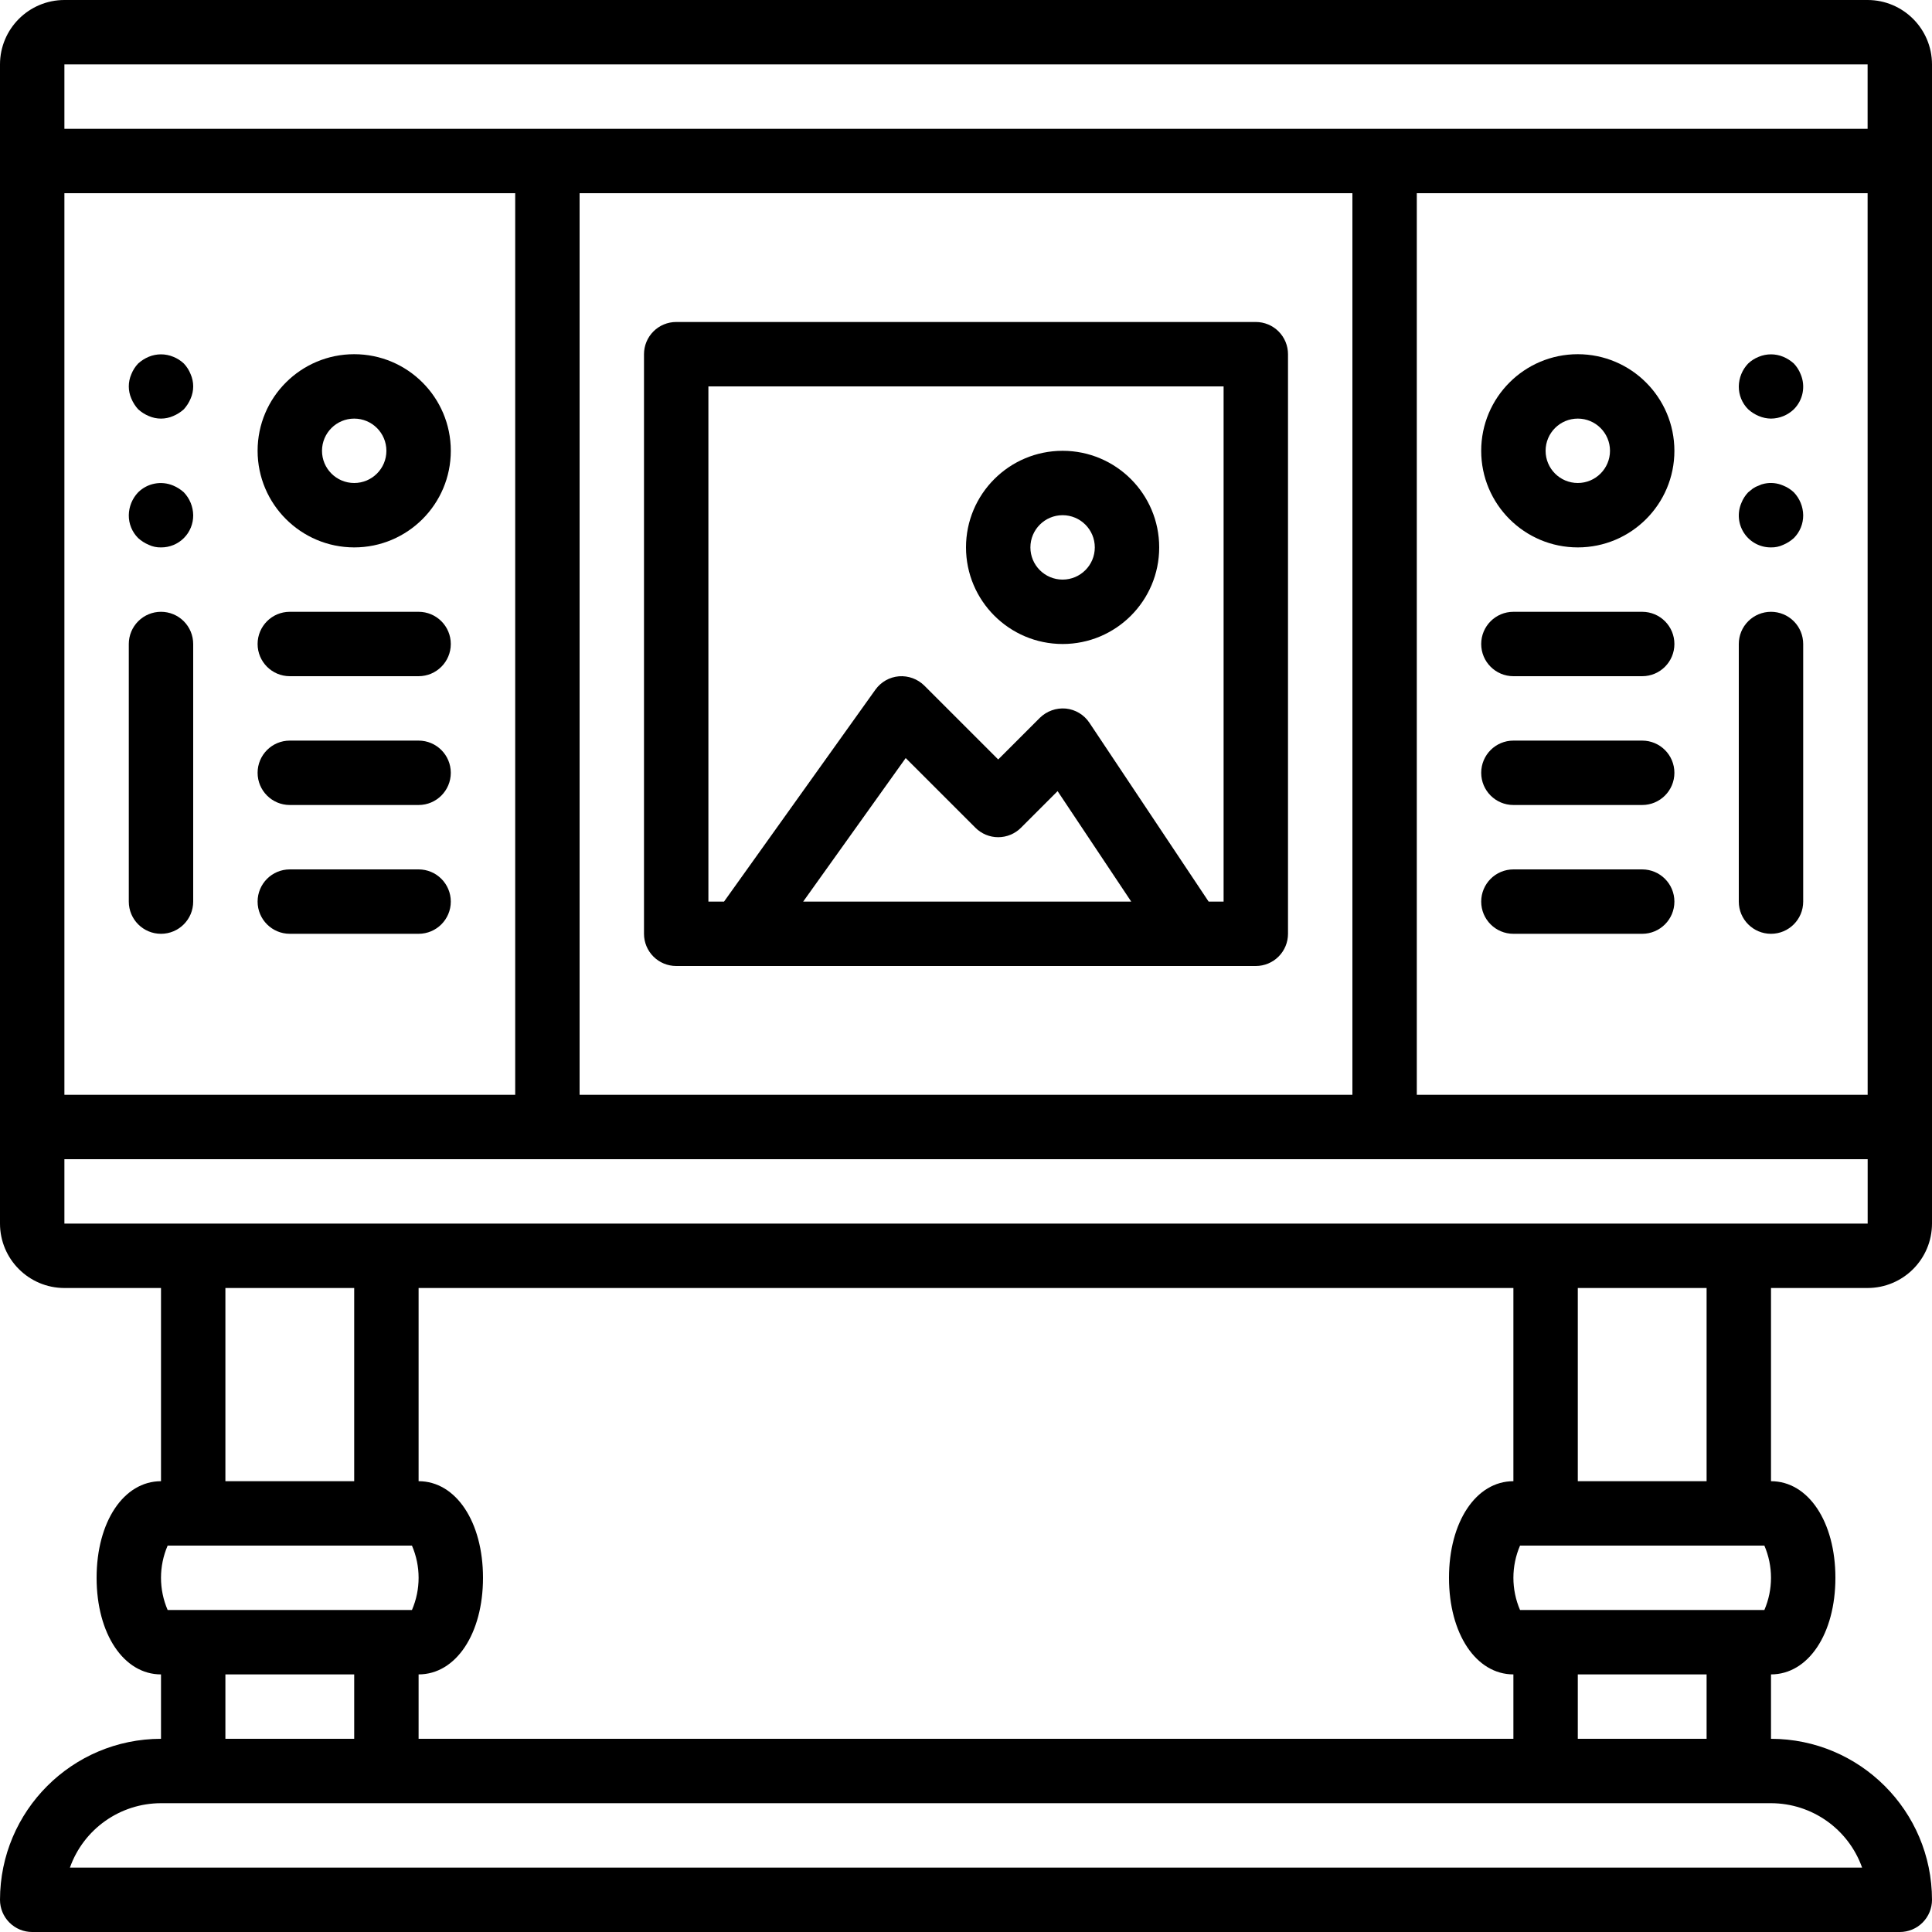 <?xml version="1.0" encoding="iso-8859-1"?>
<!-- Generator: Adobe Illustrator 19.0.0, SVG Export Plug-In . SVG Version: 6.00 Build 0)  -->
<svg version="1.1" id="Capa_1" xmlns="http://www.w3.org/2000/svg" xmlns:xlink="http://www.w3.org/1999/xlink" x="0px" y="0px"
	 viewBox="0 0 512 512" style="enable-background:new 0 0 512 512;" xml:space="preserve">
<g>
	<g>
		<g>
			<path d="M494.933,341.333c9.421-0.012,17.054-7.646,17.067-17.067v-307.2C511.988,7.646,504.354,0.012,494.933,0H17.067
				C7.645,0.011,0.011,7.645,0,17.067v307.2c0.011,9.421,7.645,17.056,17.067,17.067h25.6v51.2c-9.888,0-17.067,10.767-17.067,25.6
				s7.179,25.6,17.067,25.6V460.8C19.114,460.828,0.028,479.914,0,503.467c-0.001,2.263,0.898,4.434,2.499,6.035
				c1.6,1.6,3.771,2.499,6.035,2.499h494.933c2.264,0.001,4.435-0.897,6.035-2.498c1.601-1.601,2.499-3.772,2.498-6.035
				c-0.028-23.553-19.114-42.639-42.667-42.667v-17.067c9.892,0,17.067-10.767,17.067-25.6s-7.175-25.6-17.067-25.6v-51.2H494.933z
				 M494.948,290.133H375.467V51.2h119.469L494.948,290.133z M17.067,17.067h477.868v17.067H17.067V17.067z M358.4,51.2v238.933
				H153.6V51.2H358.4z M17.067,51.2h119.467v238.933H17.067V51.2z M44.429,409.6h64.742c2.35,5.446,2.35,11.62,0,17.067H44.429
				C42.079,421.22,42.079,415.046,44.429,409.6z M59.733,392.533v-51.2h34.133v51.2H59.733z M110.933,392.533v-51.2h290.133v51.2
				c-9.888,0-17.067,10.767-17.067,25.6s7.179,25.6,17.067,25.6V460.8H110.933v-17.067c9.888,0,17.067-10.767,17.067-25.6
				S120.821,392.533,110.933,392.533z M93.867,443.733V460.8H59.733v-17.067H93.867z M493.475,494.933H18.529
				c3.627-10.221,13.292-17.054,24.138-17.067h426.667C480.179,477.88,489.845,484.713,493.475,494.933z M418.133,460.8v-17.067
				h34.133V460.8H418.133z M467.576,426.667h-64.75c-2.344-5.447-2.344-11.619,0-17.067h64.75
				C469.92,415.047,469.92,421.219,467.576,426.667z M418.133,392.533v-51.2h34.133v51.2H418.133z M460.8,324.267H17.067V307.2
				H494.95v17.067H460.8z"/>
			<path d="M93.867,93.867c-14.139,0-25.6,11.461-25.6,25.6c0.015,14.132,11.468,25.585,25.6,25.6c14.138,0,25.6-11.461,25.6-25.6
				S108.005,93.867,93.867,93.867z M93.867,128c-4.713,0-8.533-3.82-8.533-8.533c0.005-4.711,3.822-8.529,8.533-8.533
				c4.713,0,8.533,3.82,8.533,8.533S98.579,128,93.867,128z"/>
			<path d="M48.725,96.341c-0.816-0.771-1.772-1.379-2.817-1.792c-2.077-0.858-4.41-0.858-6.487,0
				c-1.033,0.433-1.984,1.039-2.813,1.792c-0.773,0.815-1.383,1.772-1.796,2.817c-0.906,2.066-0.906,4.417,0,6.483
				c0.435,1.034,1.042,1.987,1.795,2.817c0.829,0.753,1.78,1.359,2.813,1.792c2.066,0.911,4.421,0.911,6.487,0
				c1.034-0.433,1.987-1.039,2.817-1.792c0.751-0.832,1.357-1.784,1.792-2.817c0.911-2.065,0.911-4.418,0-6.483
				C50.104,98.114,49.496,97.158,48.725,96.341z"/>
			<path d="M45.908,128.683c-3.177-1.342-6.849-0.634-9.3,1.791c-1.559,1.635-2.443,3.799-2.475,6.059
				c-0.023,2.27,0.869,4.454,2.475,6.059c0.829,0.753,1.78,1.359,2.813,1.792c1.014,0.477,2.126,0.71,3.246,0.683
				c2.27,0.022,4.453-0.87,6.058-2.475c1.605-1.605,2.497-3.788,2.475-6.058c-0.033-2.259-0.917-4.422-2.475-6.059
				C47.895,129.722,46.942,129.116,45.908,128.683z"/>
			<path d="M42.667,162.133c-2.263-0.001-4.434,0.898-6.035,2.499c-1.6,1.6-2.499,3.771-2.499,6.035v68.267
				c0,4.713,3.82,8.533,8.533,8.533s8.533-3.82,8.533-8.533v-68.267c0.001-2.263-0.898-4.434-2.499-6.035
				C47.101,163.032,44.93,162.133,42.667,162.133z"/>
			<path d="M110.933,162.133H76.8c-4.713,0-8.533,3.82-8.533,8.533s3.82,8.533,8.533,8.533h34.133c4.713,0,8.533-3.82,8.533-8.533
				S115.646,162.133,110.933,162.133z"/>
			<path d="M110.933,196.267H76.8c-4.713,0-8.533,3.82-8.533,8.533s3.82,8.533,8.533,8.533h34.133c4.713,0,8.533-3.821,8.533-8.533
				S115.646,196.267,110.933,196.267z"/>
			<path d="M110.933,230.4H76.8c-4.713,0-8.533,3.82-8.533,8.533s3.82,8.533,8.533,8.533h34.133c4.713,0,8.533-3.82,8.533-8.533
				S115.646,230.4,110.933,230.4z"/>
			<path d="M418.133,145.067c14.138,0,25.6-11.461,25.6-25.6c-0.015-14.132-11.468-25.585-25.6-25.6
				c-14.138,0-25.6,11.461-25.6,25.6S403.995,145.067,418.133,145.067z M418.133,110.933c4.713,0,8.533,3.82,8.533,8.533
				c-0.003,4.712-3.822,8.53-8.533,8.533c-4.713,0-8.533-3.82-8.533-8.533S413.421,110.933,418.133,110.933z"/>
			<path d="M466.092,110.25c1.025,0.438,2.127,0.67,3.242,0.683c2.262-0.019,4.43-0.905,6.059-2.475
				c2.444-2.441,3.154-6.125,1.792-9.3c-0.412-1.045-1.02-2.001-1.792-2.817c-0.831-0.752-1.783-1.358-2.817-1.792
				c-2.076-0.858-4.407-0.858-6.483,0c-1.045,0.412-2.001,1.02-2.817,1.792c-1.561,1.634-2.445,3.798-2.475,6.058
				c-0.023,2.27,0.869,4.454,2.475,6.059C464.104,109.213,465.057,109.819,466.092,110.25z"/>
			<path d="M472.575,128.683c-1.556-0.684-3.286-0.865-4.95-0.517c-0.534,0.096-1.05,0.27-1.533,0.517
				c-0.546,0.184-1.065,0.442-1.542,0.767l-1.275,1.025c-0.772,0.816-1.38,1.772-1.792,2.817c-1.124,2.624-0.847,5.638,0.737,8.013
				c1.584,2.375,4.259,3.79,7.114,3.762c1.119,0.027,2.229-0.207,3.242-0.683c1.034-0.434,1.986-1.04,2.817-1.792
				c1.603-1.607,2.494-3.789,2.475-6.058c-0.033-2.259-0.917-4.422-2.475-6.059C474.575,129.705,473.619,129.097,472.575,128.683z"
				/>
			<path d="M469.333,247.467c4.713,0,8.533-3.82,8.533-8.533v-68.267c0.001-2.264-0.897-4.435-2.498-6.035
				c-1.601-1.601-3.772-2.499-6.035-2.498c-2.264-0.001-4.435,0.897-6.035,2.498c-1.601,1.601-2.499,3.772-2.498,6.035v68.267
				C460.8,243.646,464.621,247.467,469.333,247.467z"/>
			<path d="M401.067,179.2H435.2c4.713,0,8.533-3.82,8.533-8.533s-3.82-8.533-8.533-8.533h-34.133c-4.713,0-8.533,3.82-8.533,8.533
				S396.354,179.2,401.067,179.2z"/>
			<path d="M401.067,213.333H435.2c4.713,0,8.533-3.821,8.533-8.533s-3.82-8.533-8.533-8.533h-34.133
				c-4.713,0-8.533,3.82-8.533,8.533S396.354,213.333,401.067,213.333z"/>
			<path d="M401.067,247.467H435.2c4.713,0,8.533-3.82,8.533-8.533s-3.82-8.533-8.533-8.533h-34.133
				c-4.713,0-8.533,3.82-8.533,8.533S396.354,247.467,401.067,247.467z"/>
			<path d="M179.2,256h153.6c2.263,0.001,4.434-0.898,6.035-2.499c1.6-1.6,2.499-3.771,2.499-6.035v-153.6
				c0.001-2.263-0.898-4.434-2.499-6.035c-1.6-1.6-3.771-2.499-6.035-2.499H179.2c-2.263-0.001-4.434,0.898-6.035,2.499
				c-1.6,1.6-2.499,3.771-2.499,6.035v153.6c-0.001,2.263,0.898,4.434,2.499,6.035C174.766,255.102,176.937,256.001,179.2,256z
				 M212.849,238.933l27.172-38.042l18.479,18.475c1.6,1.601,3.77,2.5,6.033,2.5c2.263,0,4.433-0.899,6.033-2.5l9.708-9.708
				l19.514,29.275H212.849z M187.733,102.4h136.533v136.533H320.3l-31.6-47.4c-1.418-2.127-3.715-3.506-6.258-3.758
				c-2.541-0.225-5.053,0.673-6.875,2.458l-11.033,11.033L244.966,181.7c-1.781-1.763-4.239-2.666-6.737-2.475
				c-2.501,0.209-4.783,1.508-6.242,3.55l-40.113,56.158h-4.141V102.4z"/>
			<path d="M281.6,170.667c14.138,0,25.6-11.462,25.6-25.6s-11.462-25.6-25.6-25.6c-14.138,0-25.6,11.461-25.6,25.6
				C256.015,159.199,267.468,170.651,281.6,170.667z M281.6,136.533c4.713,0,8.533,3.82,8.533,8.533s-3.82,8.533-8.533,8.533
				s-8.533-3.821-8.533-8.533C273.071,140.356,276.889,136.538,281.6,136.533z"/>
		</g>
	</g>
</g>
<g>
</g>
<g>
</g>
<g>
</g>
<g>
</g>
<g>
</g>
<g>
</g>
<g>
</g>
<g>
</g>
<g>
</g>
<g>
</g>
<g>
</g>
<g>
</g>
<g>
</g>
<g>
</g>
<g>
</g>
</svg>
